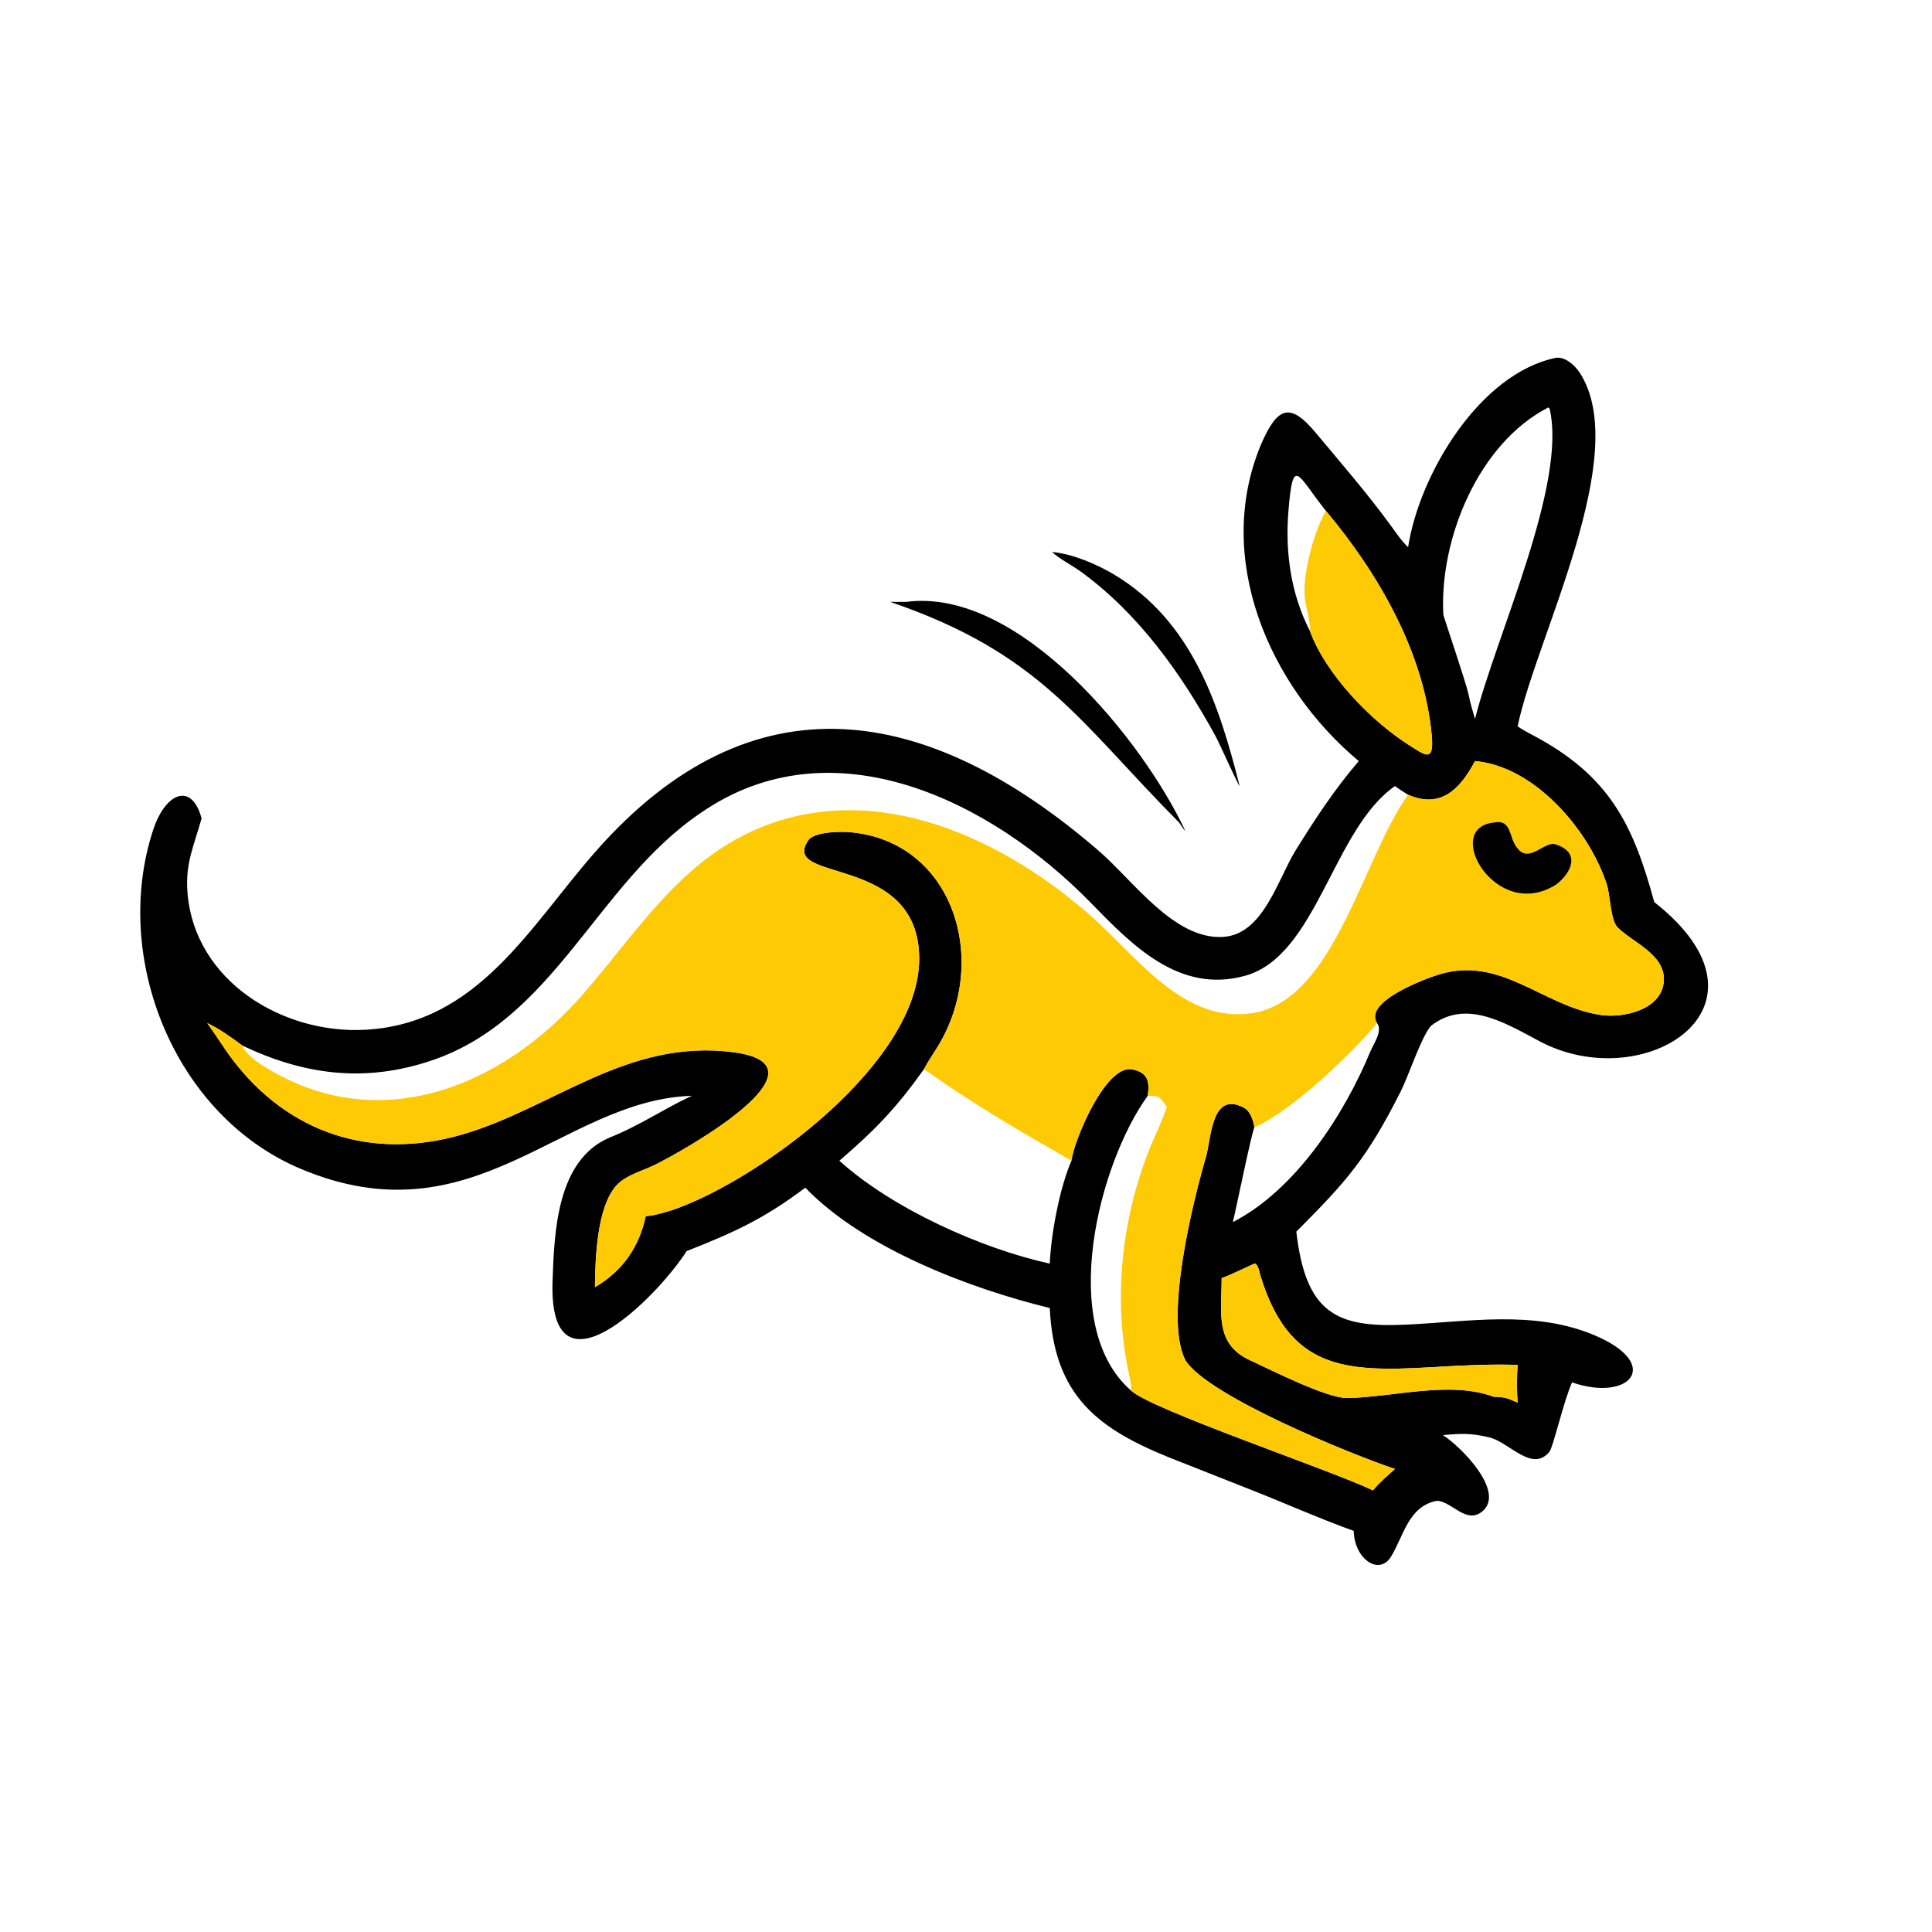 <?xml version="1.0" encoding="utf-8" ?><svg xmlns="http://www.w3.org/2000/svg" xmlns:xlink="http://www.w3.org/1999/xlink" width="1024" height="1024" viewBox="0 0 1024 1024"><path transform="scale(2 2)" d="M373.16 145.008C376.163 125.585 392.204 98.881 412.416 94.808C414.928 94.541 417.455 96.928 418.691 98.847C432.57 120.396 407.247 168.669 402.276 192.077L402.189 192.493C403.261 193.232 404.628 194.001 405.769 194.597C426.548 205.445 432.78 218.464 438.395 239.067C473.699 266.763 435.704 290.73 407.934 275.912C398.788 271.033 388.423 264.636 379.181 271.891C376.509 275.119 373.396 284.905 371.148 289.354C362.164 307.135 356.739 313.166 343.539 326.397C346.014 347.936 354.095 351.877 372.303 351.06C388.98 350.312 406.254 347.115 422.251 353.725C440.81 361.398 432.045 371.686 416.616 366.342C414.374 371.27 411.621 383.516 410.614 384.735C406.008 390.31 400.026 382.267 394.83 380.969C390.003 379.764 387.213 379.865 382.379 380.322C387.021 383.222 399.02 395.254 392.888 400.482C388.597 404.141 384.73 397.815 380.8 397.732C373.199 399.122 371.934 407.254 368.596 412.58C365.423 417.644 358.908 413.106 358.745 405.694C350.239 402.684 339.507 397.918 330.827 394.534L310.124 386.358C291.113 378.69 279.278 370.029 278.202 346.638C257.119 341.501 229.013 330.9 213.413 314.749C202.424 323.034 194.374 326.676 181.972 331.55C173.691 344.42 145.322 372.287 146.434 339.511C146.879 326.387 147.596 307.472 161.479 301.5C169.441 298.338 175.788 293.926 183.335 290.401C148.888 291.5 125.613 329.262 79.469 309.658C46.147 295.502 29.492 253.719 40.596 219.908C43.794 210.172 50.746 207.061 53.423 216.874C51.418 224.139 49.05 228.719 49.689 236.597C51.593 260.085 75.047 274.149 96.925 272.893C126.671 271.187 140.278 245.675 157.729 225.789C199.381 178.325 246 186.535 291.06 225.375C300.334 233.369 311.029 248.929 323.949 248.307C334.778 247.785 338.526 233.149 343.367 225.339C348.489 217.077 353.681 209.16 360.092 201.694C336.205 181.76 321.582 147.7 334.226 117.699C338.662 107.402 342.109 106.814 348.707 114.719C355.466 122.818 362.395 130.799 368.615 139.327C370.062 141.312 371.372 143.309 373.16 145.008ZM351.379 135.386C343.859 125.994 342.669 120.322 341.442 135.52C340.559 146.457 342.097 157.432 347.167 167.267C351.292 178.597 363.217 190.977 373.29 197.371C377.609 200.113 380.09 202.298 379.431 194.978C377.456 173.033 365.322 151.983 351.379 135.386ZM373.16 210.612C371.854 209.833 370.917 209.215 369.678 208.332C353.263 219.664 349.002 253.268 330.034 258.57C312.443 263.487 299.907 250.341 288.947 239.123C262.774 212.334 220.518 191.165 185.536 215.545C158.091 234.223 146.988 270.174 114.159 281.118C96.716 286.933 80.711 284.919 64.271 277.106C61.364 274.975 58.194 272.654 54.924 271.133C57.209 274.262 59.191 277.589 61.534 280.683C76.618 300.605 98.829 307.537 122.551 300.635C146.652 293.623 166.352 275.113 194.44 278.86C221.574 282.48 180.463 305.308 173.546 308.701C170.338 310.275 165.906 311.412 163.448 314.067C158.098 319.844 157.759 333.812 157.66 341.113C164.925 336.921 169.43 330.41 171.131 322.276C173.203 322.238 176.9 321.114 178.915 320.421C201.835 312.229 243.72 281.439 243.595 253.936C243.467 225.659 205.638 234.361 214.448 222.348C216.746 220.329 222.961 220.314 225.551 220.562C252.693 223.16 262.41 254.546 248.543 277.303C247.49 279.031 245.747 281.578 244.858 283.346C237.546 293.597 232.007 299.382 222.441 307.603C236.5 320.323 260.161 330.936 278.202 334.869C278.526 327.075 280.816 314.739 283.956 307.603C284.428 302.714 292.902 282.031 300.037 283.392C304.335 284.212 304.674 286.842 304.168 290.401C291.325 308.04 280.033 351.256 299.714 368.495C304.909 373.492 352.732 389.624 363.852 394.959C365.631 392.841 367.624 391.121 369.678 389.291C357.837 385.331 320.102 369.951 314.157 360.504C308.356 349.356 316.278 317.918 319.562 306.696C321.033 301.668 320.98 288.759 329.824 293.657C331.323 294.506 332.173 296.951 332.422 298.753C331.603 300.571 327.615 320.23 326.715 323.875C343.396 315.297 356.23 295.366 363.14 278.701C364.018 276.584 366.534 273.162 364.919 271.133C361.297 265.359 377.979 259.28 381.261 258.265C397.826 253.122 408.903 266.728 424.256 268.983C430.159 269.85 440.286 267.644 440.919 260.162C441.524 253.024 432.795 249.858 428.705 245.803C426.605 243.721 426.812 236.23 425.445 233.316C420.452 219.189 406.318 203.033 390.888 201.694C387.091 208.873 381.962 214.479 373.16 210.612ZM410.309 107.986C391.746 117.53 381.408 142.941 382.501 162.945C382.516 163.218 388.462 180.756 389.193 184.046C389.695 186.72 390.225 188.079 390.888 190.552C396.393 168.633 415.361 128.372 410.659 108.275L410.309 107.986ZM332.422 334.869C329.976 335.957 326.076 337.9 323.748 338.725C323.785 347.635 321.742 356.118 331.262 360.475C336.557 362.898 351.607 370.586 357.023 370.494C369.052 370.29 384.281 365.82 395.851 370.161C398.915 370.221 399.329 370.483 402.189 371.705C401.933 368.644 401.958 364.793 402.189 361.711C394.548 361.453 386.622 361.906 379.065 362.342C356.094 363.667 341.588 362.744 334.033 338.085C333.796 337.31 333.395 334.834 332.422 334.869Z"/><path fill="#FECA04" transform="scale(2 2)" d="M351.379 135.386C365.322 151.983 377.456 173.033 379.431 194.978C380.09 202.298 377.609 200.113 373.29 197.371C363.217 190.977 351.292 178.597 347.167 167.267C347.369 165.589 346.2 161.16 345.874 159.111C344.89 152.921 348.225 140.68 351.379 135.386Z"/><path transform="scale(2 2)" d="M328.521 208.332C328.076 207.988 323.107 196.865 322.156 195.127C313.118 178.61 301.81 162.674 286.433 151.496C284.287 149.936 280.142 147.713 278.843 146.288C284.254 146.764 290.79 149.577 295.353 152.323C315.851 164.657 323.061 186.592 328.521 208.332Z"/><path transform="scale(2 2)" d="M235.87 159.492C237.343 159.524 238.764 159.51 240.236 159.492C270.288 155.629 303.13 196.566 314.157 220.285C313.566 219.642 312.985 218.721 312.483 217.986C286.033 191.352 275.934 173.176 235.87 159.492Z"/><path fill="#FECA04" transform="scale(2 2)" d="M373.16 210.612C381.962 214.479 387.091 208.873 390.888 201.694C406.318 203.033 420.452 219.189 425.445 233.316C426.812 236.23 426.605 243.721 428.705 245.803C432.795 249.858 441.524 253.024 440.919 260.162C440.286 267.644 430.159 269.85 424.256 268.983C408.903 266.728 397.826 253.122 381.261 258.265C377.979 259.28 361.297 265.359 364.919 271.133C358.688 278.835 341.98 294.711 332.422 298.753C332.173 296.951 331.323 294.506 329.824 293.657C320.98 288.759 321.033 301.668 319.562 306.696C316.278 317.918 308.356 349.356 314.157 360.504C320.102 369.951 357.837 385.331 369.678 389.291C367.624 391.121 365.631 392.841 363.852 394.959C352.732 389.624 304.909 373.492 299.714 368.495C299.925 367.34 299.483 365.56 299.23 364.399C294.932 344.638 297.117 323.691 304.46 304.907C306.015 300.931 307.954 297.299 309.219 293.287C307.402 290.758 307.388 290.388 304.168 290.401C304.674 286.842 304.335 284.212 300.037 283.392C292.902 282.031 284.428 302.714 283.956 307.603C269.905 299.563 258.17 292.744 244.858 283.346C245.747 281.578 247.49 279.031 248.543 277.303C262.41 254.546 252.693 223.16 225.551 220.562C222.961 220.314 216.746 220.329 214.448 222.348C205.638 234.361 243.467 225.659 243.595 253.936C243.72 281.439 201.835 312.229 178.915 320.421C176.9 321.114 173.203 322.238 171.131 322.276C169.43 330.41 164.925 336.921 157.66 341.113C157.759 333.812 158.098 319.844 163.448 314.067C165.906 311.412 170.338 310.275 173.546 308.701C180.463 305.308 221.574 282.48 194.44 278.86C166.352 275.113 146.652 293.623 122.551 300.635C98.829 307.537 76.618 300.605 61.534 280.683C59.191 277.589 57.209 274.262 54.924 271.133C58.194 272.654 61.364 274.975 64.271 277.106C64.509 278.507 67.408 280.912 68.598 281.707C98.978 301.852 132.66 288.707 154.735 263.19C168.91 246.908 180.072 228.434 200.772 219.623C232.165 206.26 266.094 222.187 289.719 243.29C301.543 253.851 313.997 271.523 332.187 268.437C353.613 264.801 361.066 227.624 372.996 210.838L373.16 210.612ZM395.851 217.986C382.099 219.375 396.418 244.605 412.416 234.403C416.332 231.449 419.145 225.885 412.129 223.729C409.39 222.888 405.212 228.792 402.216 224.872C399.727 222.19 400.849 216.945 395.851 217.986Z"/><path transform="scale(2 2)" d="M412.416 234.403C396.418 244.605 382.099 219.375 395.851 217.986C400.849 216.945 399.727 222.19 402.216 224.872C405.212 228.792 409.39 222.888 412.129 223.729C419.145 225.885 416.332 231.449 412.416 234.403Z"/><path fill="#FECA04" transform="scale(2 2)" d="M323.748 338.725C326.076 337.9 329.976 335.957 332.422 334.869C333.395 334.834 333.796 337.31 334.033 338.085C341.588 362.744 356.094 363.667 379.065 362.342C386.622 361.906 394.548 361.453 402.189 361.711C401.958 364.793 401.933 368.644 402.189 371.705C399.329 370.483 398.915 370.221 395.851 370.161C384.281 365.82 369.052 370.29 357.023 370.494C351.607 370.586 336.557 362.898 331.262 360.475C321.742 356.118 323.785 347.635 323.748 338.725Z"/></svg>